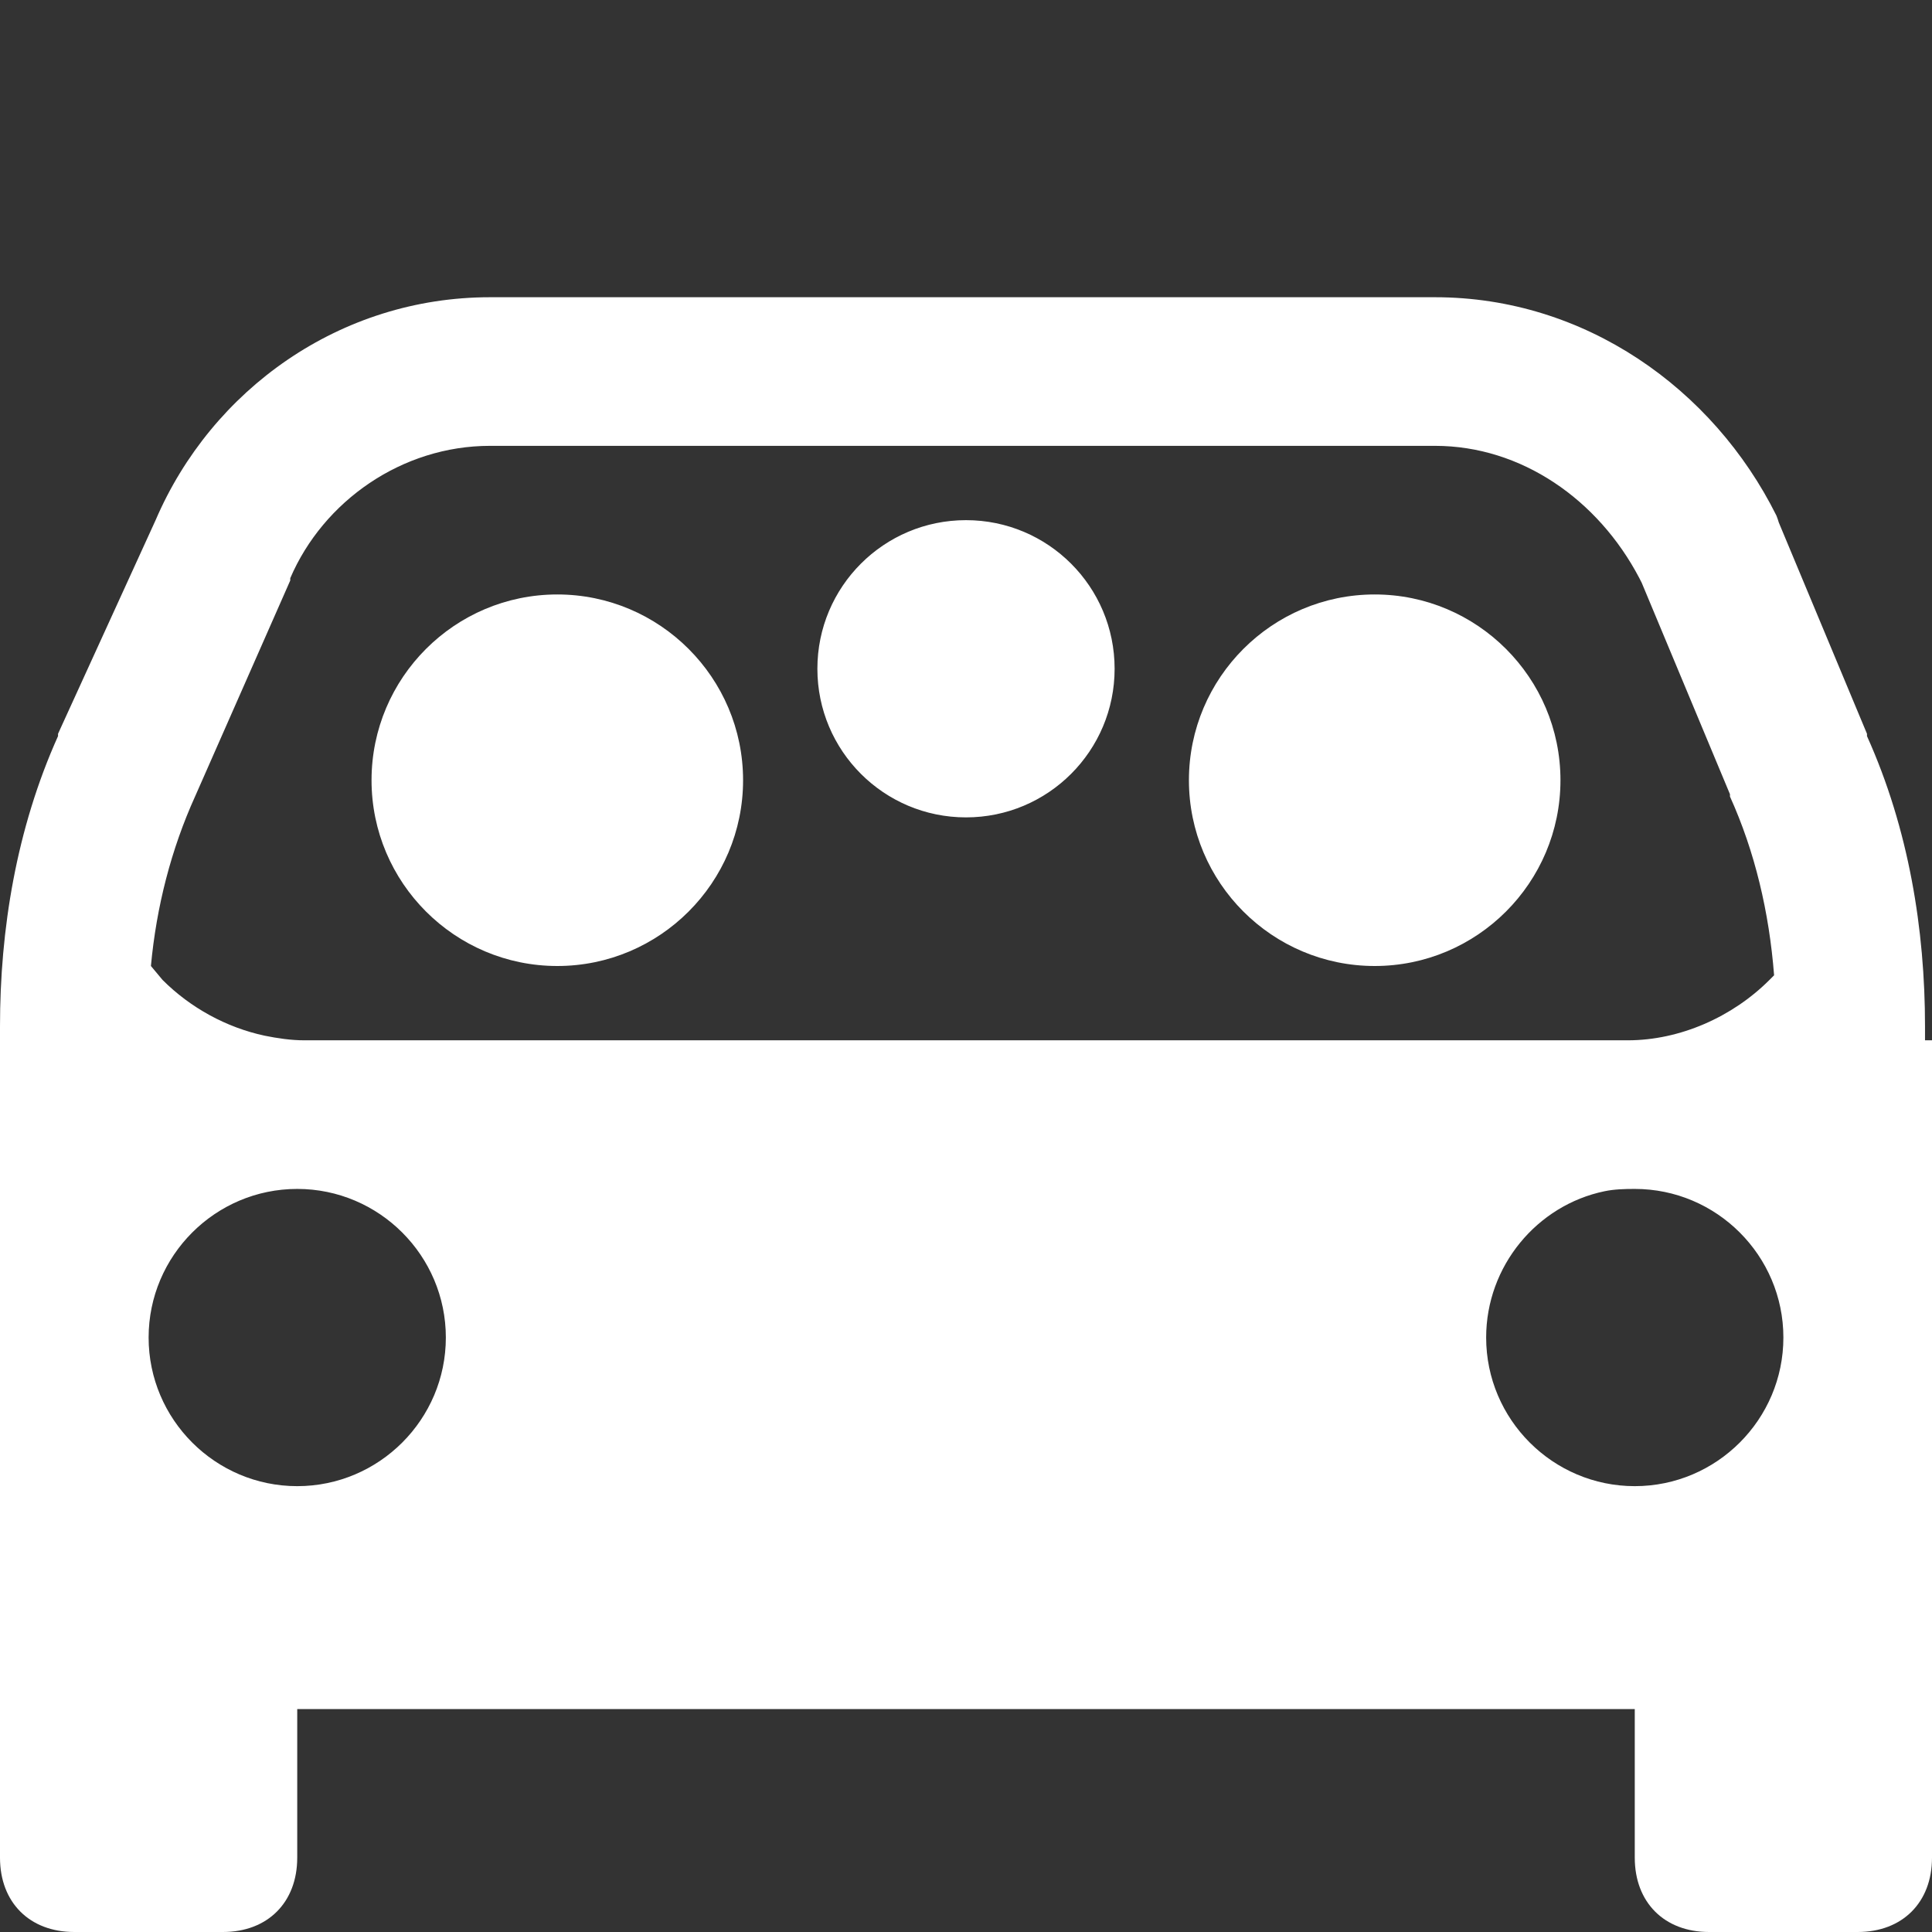 <svg xmlns="http://www.w3.org/2000/svg" xmlns:xlink="http://www.w3.org/1999/xlink" viewBox="0 0 26 26" fill="#FFFFFF">
  <rect x="0" y="0" width="26" height="26" fill="#333333" stroke="none"/>
  <path d="M6.594 4C4.578 4 2.848 5.242 2.094 7L0.781 9.875L0.781 9.906C0.219 11.156 0 12.512 0 13.812L0 15C0 15.031 0 15.062 0 15.094L0 25C0 25.602 0.398 26 1 26L3 26C3.602 26 4 25.602 4 25L4 23L22 23L22 25C22 25.602 22.398 26 23 26L25 26C25.602 26 26 25.602 26 25L26 14L25.906 14L25.906 13.812C25.906 12.512 25.688 11.156 25.125 9.906L25.125 9.875L23.938 7.031C23.93 7 23.918 6.969 23.906 6.938C23.055 5.23 21.328 4 19.312 4 Z M 6.594 6L19.312 6C20.473 6 21.508 6.723 22.062 7.781C22.074 7.801 22.082 7.824 22.094 7.844L23.281 10.688C23.281 10.699 23.281 10.707 23.281 10.719C23.617 11.461 23.809 12.277 23.875 13.125L23.812 13.188C23.312 13.688 22.605 14 21.906 14L4.094 14C3.918 14 3.734 13.973 3.562 13.938C3.047 13.828 2.562 13.562 2.188 13.188L2.031 13C2.105 12.199 2.305 11.426 2.625 10.719L3.906 7.812C3.906 7.801 3.906 7.793 3.906 7.781C4.352 6.742 5.41 6 6.594 6 Z M 13 7C11.895 7 11 7.895 11 9C11 10.105 11.895 11 13 11C14.105 11 15 10.105 15 9C15 7.895 14.105 7 13 7 Z M 7.5 8C6.121 8 5 9.121 5 10.5C5 11.879 6.121 13 7.5 13C8.879 13 10 11.879 10 10.5C10 9.121 8.879 8 7.5 8 Z M 18.5 8C17.121 8 16 9.121 16 10.5C16 11.879 17.121 13 18.5 13C19.879 13 21 11.879 21 10.5C21 9.121 19.879 8 18.5 8 Z M 4 16C5.102 16 6 16.898 6 18C6 19.102 5.102 20 4 20C2.898 20 2 19.102 2 18C2 16.898 2.898 16 4 16 Z M 22 16C23.102 16 24 16.898 24 18C24 19.102 23.102 20 22 20C20.898 20 20 19.102 20 18C20 17.039 20.684 16.219 21.594 16.031C21.723 16.004 21.863 16 22 16Z" fill="#FFFFFF" />
</svg>